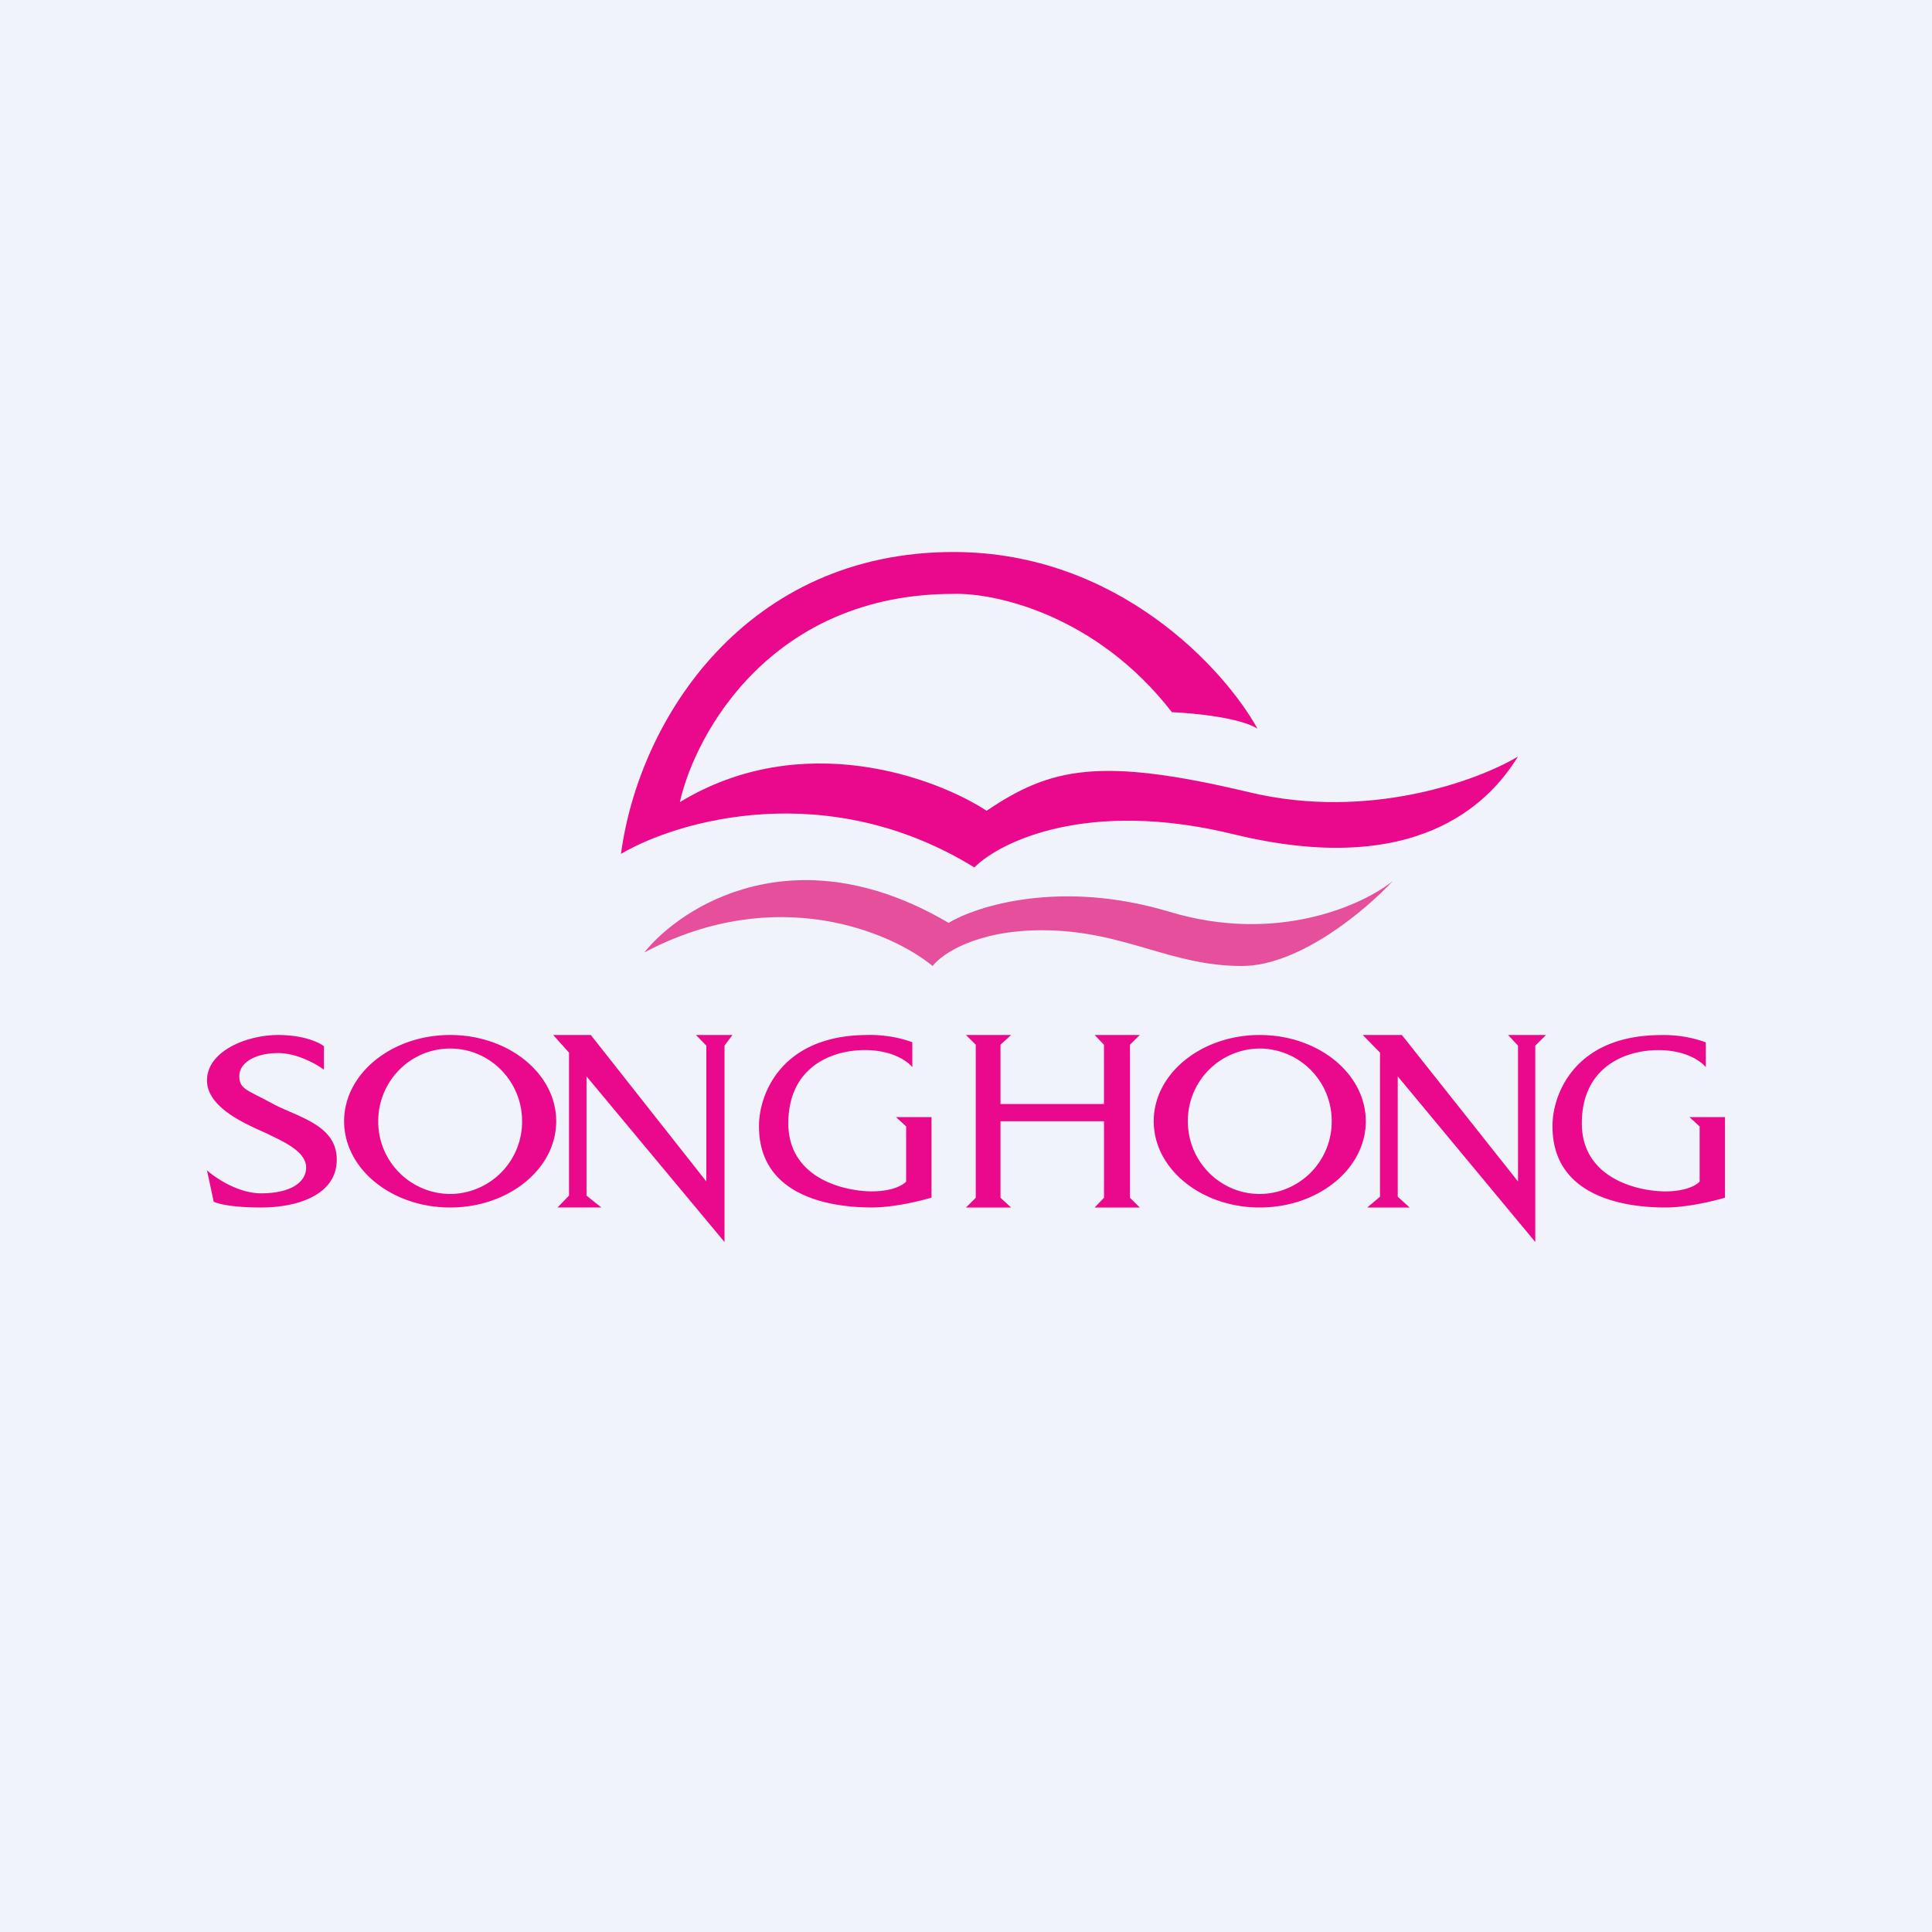 <!-- by TradingView --><svg width="56" height="56" fill="none" xmlns="http://www.w3.org/2000/svg"><path fill="#F0F3FA" d="M0 0h56v56H0z"/><path fill-rule="evenodd" clip-rule="evenodd" d="M48.154 30.002c-2.55 0-3.165 1.766-3.154 2.65C45 34.864 47.467 35 48.268 35c.64 0 1.422-.19 1.732-.286V32.38h-1.03l.295.271v1.596c-.077.096-.383.286-.997.286-.768 0-2.418-.361-2.418-1.972 0-1.61 1.225-2.123 2.222-2.123.797 0 1.247.332 1.372.497v-.722a3.577 3.577 0 0 0-1.29-.211ZM9.39 31.006v-.68C9.255 30.217 8.802 30 8.066 30 7.146 30 6 30.468 6 31.317c0 .752 1.023 1.216 1.583 1.47.073.033.139.062.193.088l.06.03c.46.222 1.037.5 1.037.934 0 .453-.484.75-1.307.75-.659 0-1.318-.444-1.566-.666l.194.907c.102.057.52.17 1.372.17 1.065 0 2.195-.368 2.195-1.388 0-.796-.698-1.1-1.35-1.384-.184-.08-.363-.158-.522-.245-.152-.083-.282-.149-.392-.205-.42-.213-.56-.286-.56-.588 0-.383.451-.666 1.13-.666.542 0 1.108.321 1.323.482Zm6.732 1.494c0 1.38-1.377 2.5-3.074 2.5-1.697 0-3.074-1.12-3.074-2.5s1.377-2.5 3.074-2.5c1.697 0 3.074 1.12 3.074 2.5Zm-.989 0a2.097 2.097 0 0 1-2.085 2.108 2.097 2.097 0 0 1-2.085-2.108c0-1.164.933-2.108 2.085-2.108s2.085.944 2.085 2.108ZM36.515 35c1.697 0 3.073-1.12 3.073-2.5S38.212 30 36.515 30c-1.698 0-3.074 1.12-3.074 2.5s1.376 2.5 3.074 2.5Zm0-.392A2.097 2.097 0 0 0 38.6 32.5a2.097 2.097 0 0 0-2.086-2.108A2.097 2.097 0 0 0 34.43 32.5c0 1.164.934 2.108 2.085 2.108Zm-19.084.391L17 34.656v-3.458L21 36v-5.692l.23-.308h-1.056l.299.308v3.937L17.125 30h-1.09l.458.51v4.146l-.332.343h1.27Zm23.083-.311.346.312h-1.229l.369-.312V30.51l-.5-.51h1.134L44 34.245v-3.937L43.713 30h1.098l-.31.308V36l-3.987-4.802v3.49ZM22 32.65c-.01-.883.605-2.65 3.154-2.65.223-.01.794.019 1.29.212v.722c-.125-.165-.575-.497-1.372-.497-.997 0-2.222.512-2.222 2.123 0 1.611 1.65 1.972 2.418 1.972.614 0 .92-.19.997-.286v-1.596l-.294-.27H27v2.333c-.31.095-1.091.286-1.732.286-.8 0-3.268-.136-3.268-2.349ZM28 30l.283.282v4.436L28 35h1.307L29 34.718V32.5h3v2.218l-.271.282h1.307l-.283-.282v-4.436l.283-.282h-1.307l.27.282V32H29v-1.718l.307-.282H28Z" fill="#EA088C"/><path d="M27.496 26.75c-4.41-2.6-7.719-.512-8.821.857 3.841-2.028 7.173-.583 8.358.393.261-.345 1.26-1.036 3.166-1.036 2.383 0 3.699 1.036 5.797 1.036 1.68 0 3.616-1.643 4.375-2.464-.854.69-3.343 1.835-6.473.893-3.13-.943-5.573-.179-6.402.321Z" fill="#E54F9C"/><path d="M28.242 25.143c-4.268-2.629-8.607-1.357-10.243-.393.533-3.964 3.663-8.75 9.639-8.75 4.78 0 7.865 3.413 8.81 5.12-.52-.324-1.87-.453-2.48-.477-2.19-2.829-5.133-3.464-6.33-3.429-5.264 0-7.481 4.024-7.932 6.036 3.529-2.143 7.398-.726 8.892.25 1.85-1.25 3.272-1.571 7.612-.536 3.471.829 6.639-.345 7.789-1.035-.854 1.392-2.988 3.535-8.252 2.25-4.211-1.029-6.758.214-7.505.964Z" fill="#EA088C"/></svg>